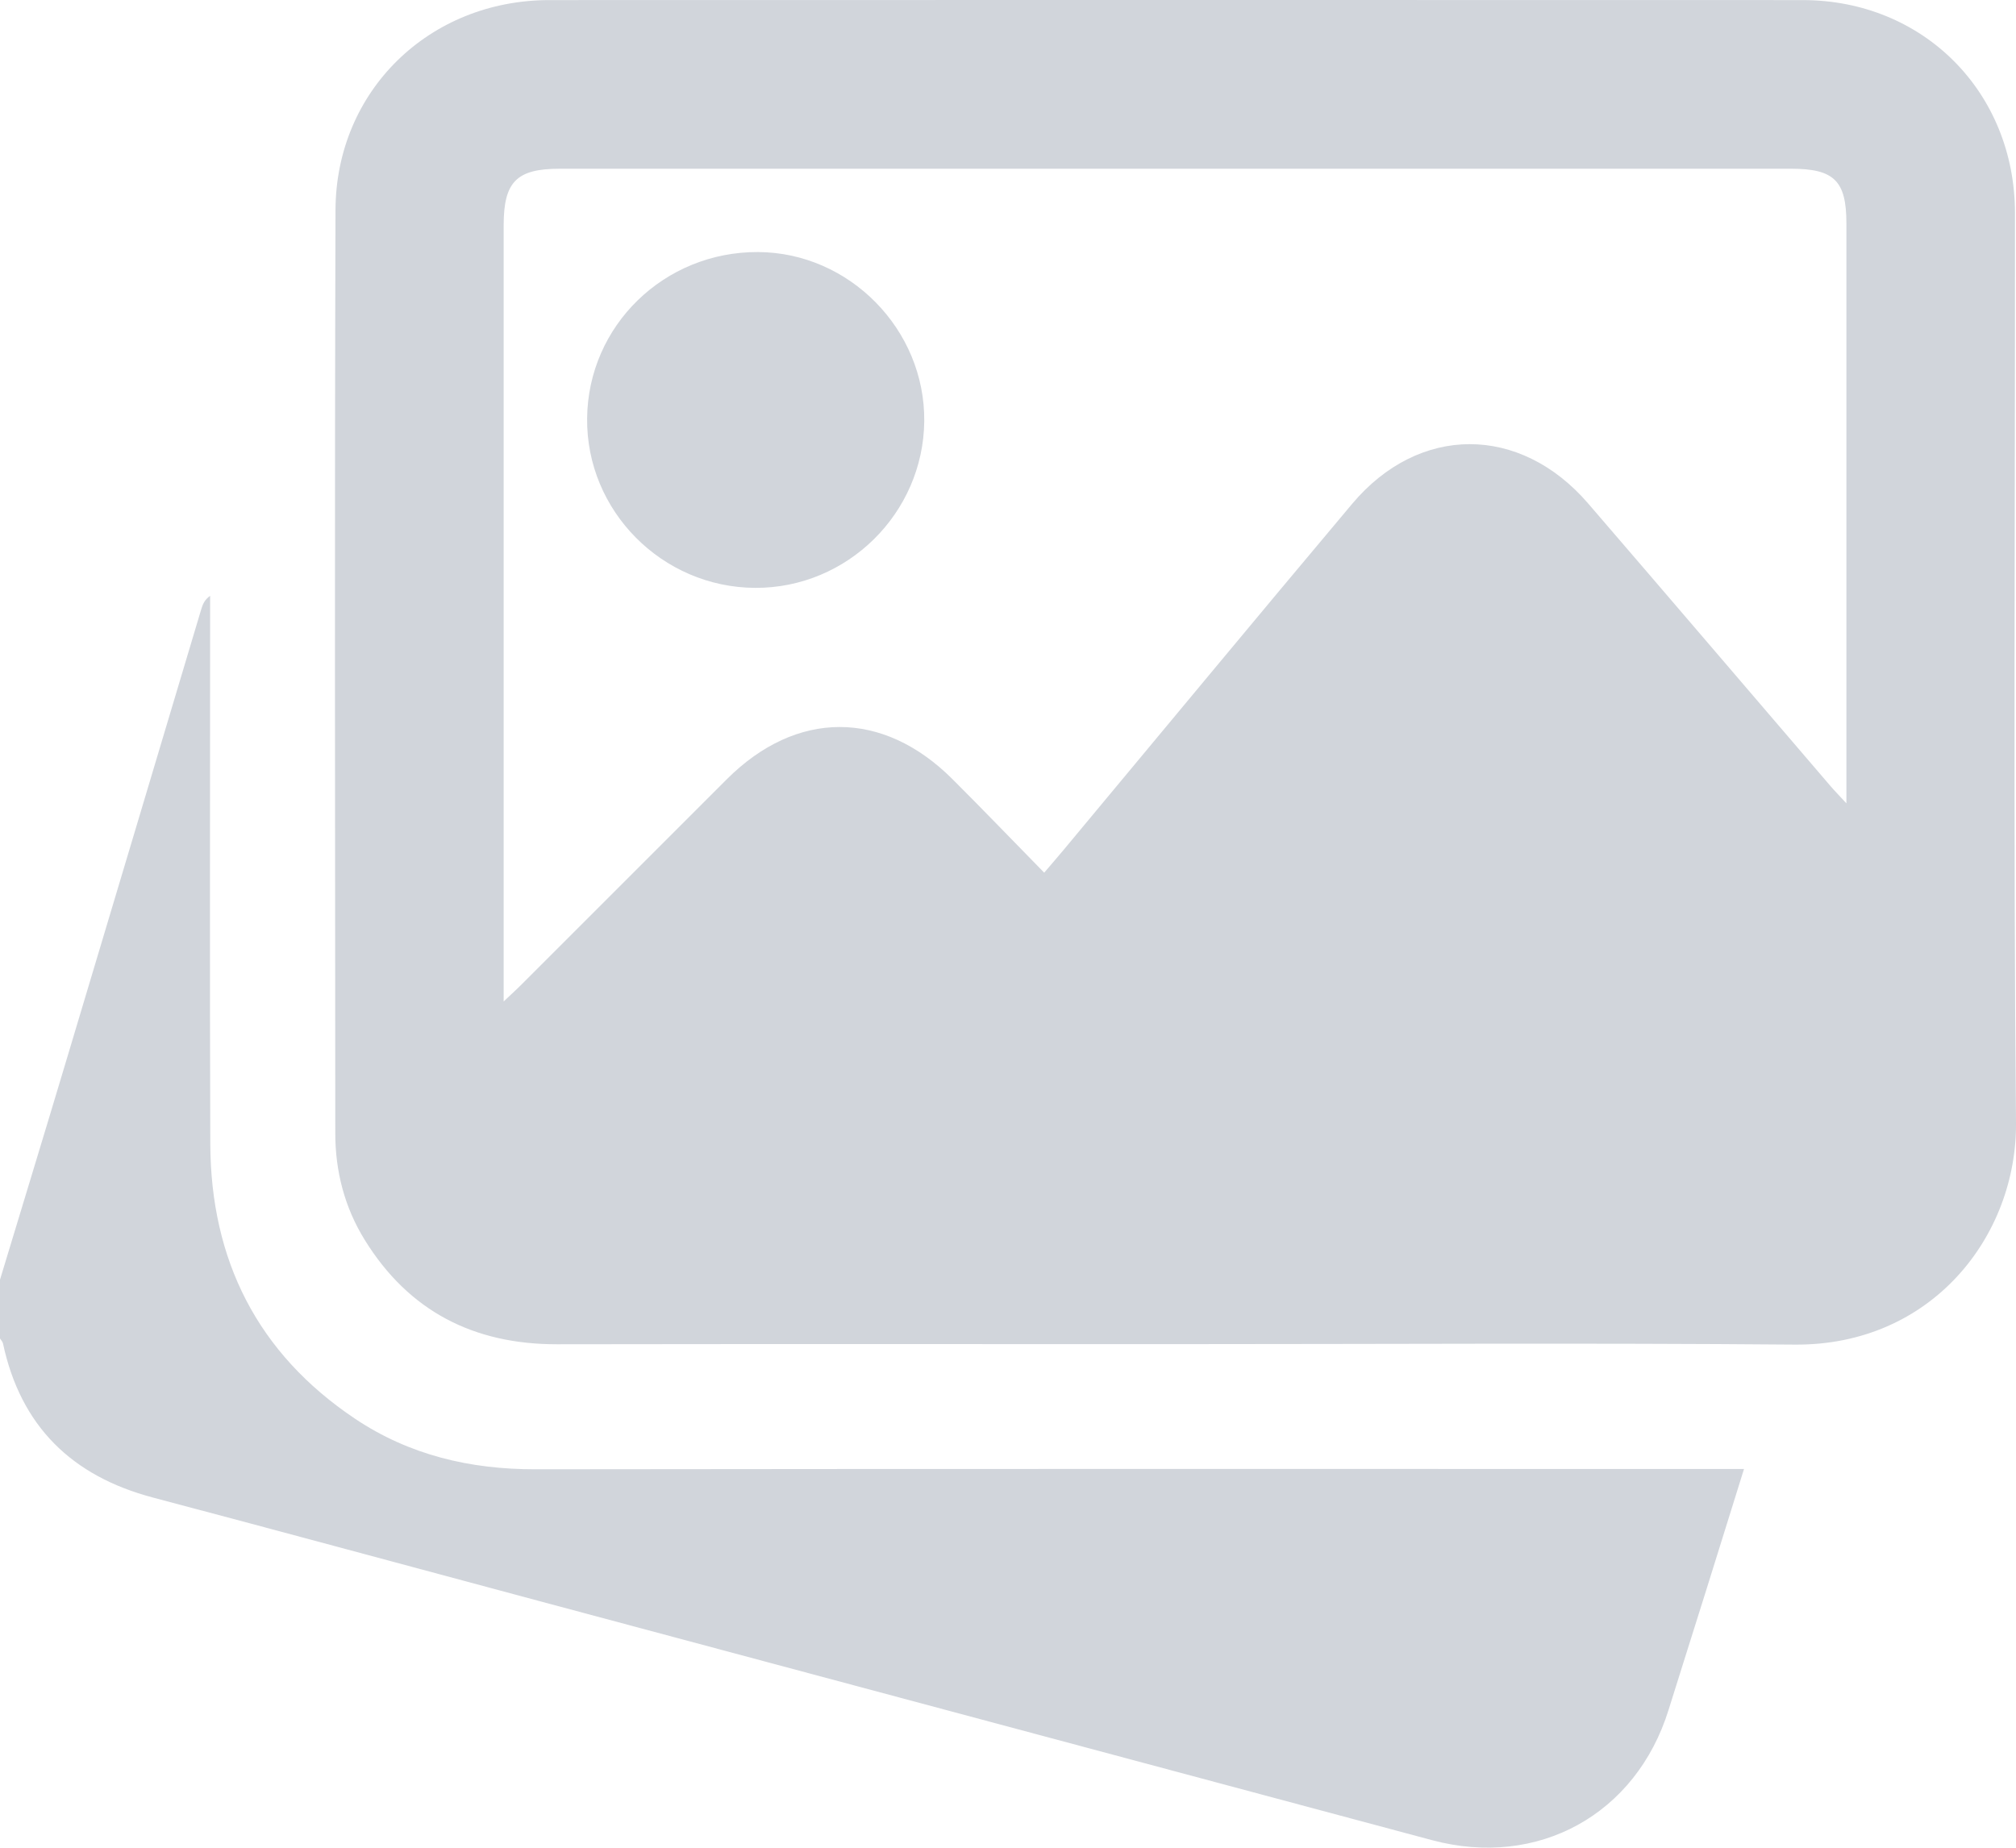 <svg width="48" height="44" viewBox="0 0 48 44" fill="none" xmlns="http://www.w3.org/2000/svg">
<path d="M0.001 30.47C0.532 28.715 1.068 26.962 1.593 25.205C2.662 21.64 3.726 18.073 4.792 14.507C4.826 14.393 4.869 14.283 5.003 14.188C5.003 14.367 5.003 14.545 5.003 14.724C5.003 18.896 4.992 23.067 5.007 27.239C5.018 30.009 6.131 32.227 8.45 33.782C9.743 34.649 11.192 34.991 12.749 34.988C22.12 34.976 31.49 34.981 40.861 34.981H41.524C41.215 35.971 40.921 36.919 40.624 37.867C40.326 38.819 40.024 39.768 39.727 40.72C38.952 43.207 36.621 44.495 34.097 43.82C27.012 41.924 19.927 40.026 12.843 38.127C9.775 37.305 6.709 36.473 3.638 35.66C1.71 35.149 0.493 33.963 0.071 31.992C0.062 31.949 0.024 31.913 0 31.873C0 31.404 0 30.936 0 30.467L0.001 30.47Z" fill="#D1D5DB"/>
<path d="M27.974 32.008C23.071 32.008 18.168 32.003 13.265 32.011C11.28 32.014 9.735 31.226 8.684 29.526C8.205 28.752 7.983 27.892 7.983 26.987C7.978 19.66 7.966 12.333 7.988 5.006C7.996 2.158 10.225 0.003 13.08 0.002C23.027 -0.001 32.974 -0.001 42.92 0.002C45.794 0.002 47.975 2.193 47.976 5.079C47.98 12.297 47.934 19.516 48 26.732C48.024 29.433 45.992 32.046 42.73 32.019C37.812 31.977 32.892 32.008 27.974 32.008ZM11.994 23.846C12.193 23.657 12.317 23.546 12.434 23.427C14.057 21.804 15.68 20.18 17.303 18.558C18.96 16.901 21.015 16.896 22.674 18.55C23.403 19.277 24.116 20.02 24.862 20.781C25.044 20.567 25.187 20.403 25.326 20.236C27.615 17.489 29.894 14.734 32.194 11.998C33.788 10.103 36.19 10.106 37.813 11.989C39.739 14.225 41.655 16.47 43.576 18.71C43.676 18.827 43.785 18.938 43.962 19.13V18.581C43.962 14.16 43.962 9.74 43.962 5.319C43.962 4.306 43.67 4.018 42.647 4.018C32.873 4.018 23.099 4.018 13.325 4.018C12.3 4.018 11.992 4.329 11.992 5.364C11.992 11.3 11.992 17.236 11.992 23.172V23.846H11.994Z" fill="#D1D5DB"/>
<path d="M17.981 13.999C15.765 13.989 13.957 12.167 13.979 9.964C14 7.756 15.814 5.991 18.05 6.002C20.226 6.013 22.029 7.85 22.006 10.033C21.982 12.224 20.173 14.008 17.981 13.999Z" fill="#D1D5DB"/>
</svg>
